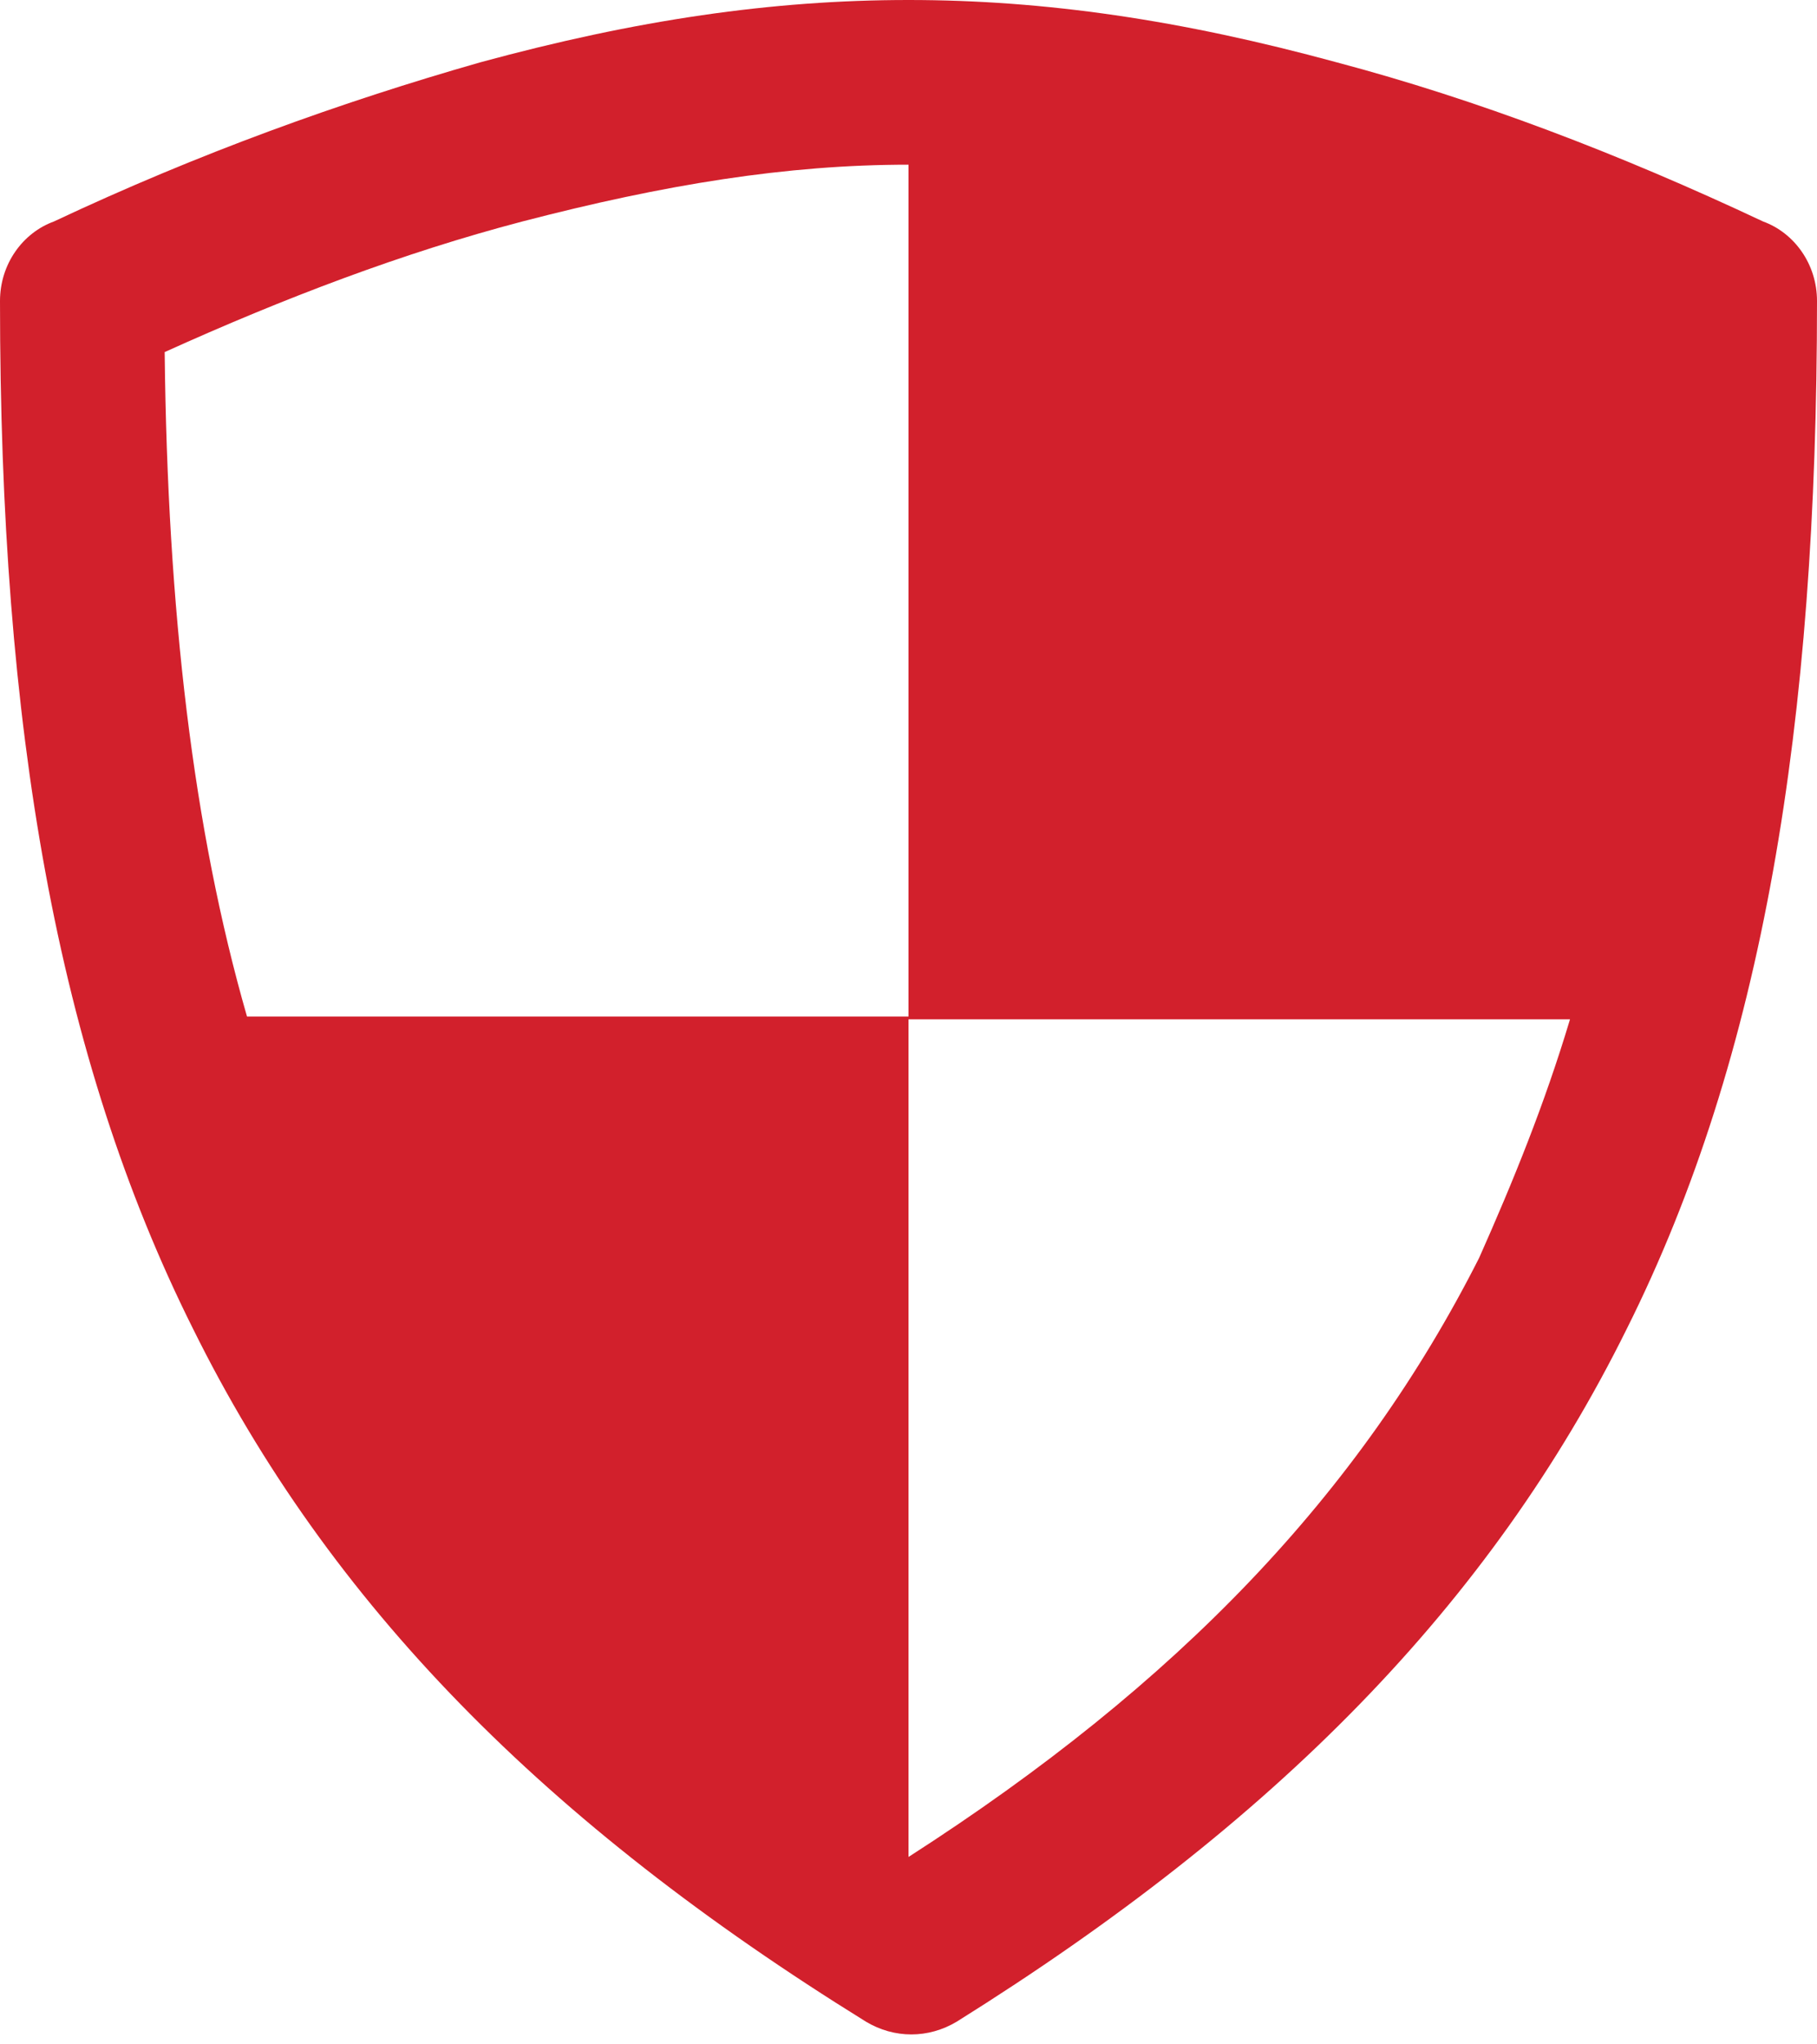 <svg version="1.1" id="Layer_1" xmlns="http://www.w3.org/2000/svg" x="0" y="0" viewBox="0 0 64 72" xml:space="preserve"><g id="Page-1"><g id="Landing" transform="translate(-593 -1234)"><g id="Benefits" transform="translate(490 1224)"><g id="_x31_" transform="translate(0 10)"><g id="Group-3" transform="translate(103)"><path id="Shape" d="M32 0c4.8 0 9.6.7 15.1 2.2 4.9 1.3 9.9 3.2 15 5.6 1.1.4 1.9 1.5 1.9 2.8 0 14.9-1.9 26.6-6.7 36.2-4.8 9.7-12.4 17.4-23.6 24.4-1 .6-2.2.6-3.2 0-11.3-7-18.9-14.7-23.7-24.4C2 37.2 0 25.6 0 10.6c0-1.3.8-2.4 1.9-2.8C7 5.4 12 3.6 16.9 2.2 22.4.7 27.2 0 32 0zm23.3 35.9H32v29.5c9.5-6.1 15.9-12.8 20.1-21.1 1.2-2.7 2.3-5.4 3.2-8.4zM32 5.8c-4.3 0-8.6.7-13.6 2-4.2 1.1-8.4 2.7-12.6 4.6.1 9.1 1 16.8 2.9 23.4H32v-30z" fill="#d2202c"/></g></g></g></g></g></svg>